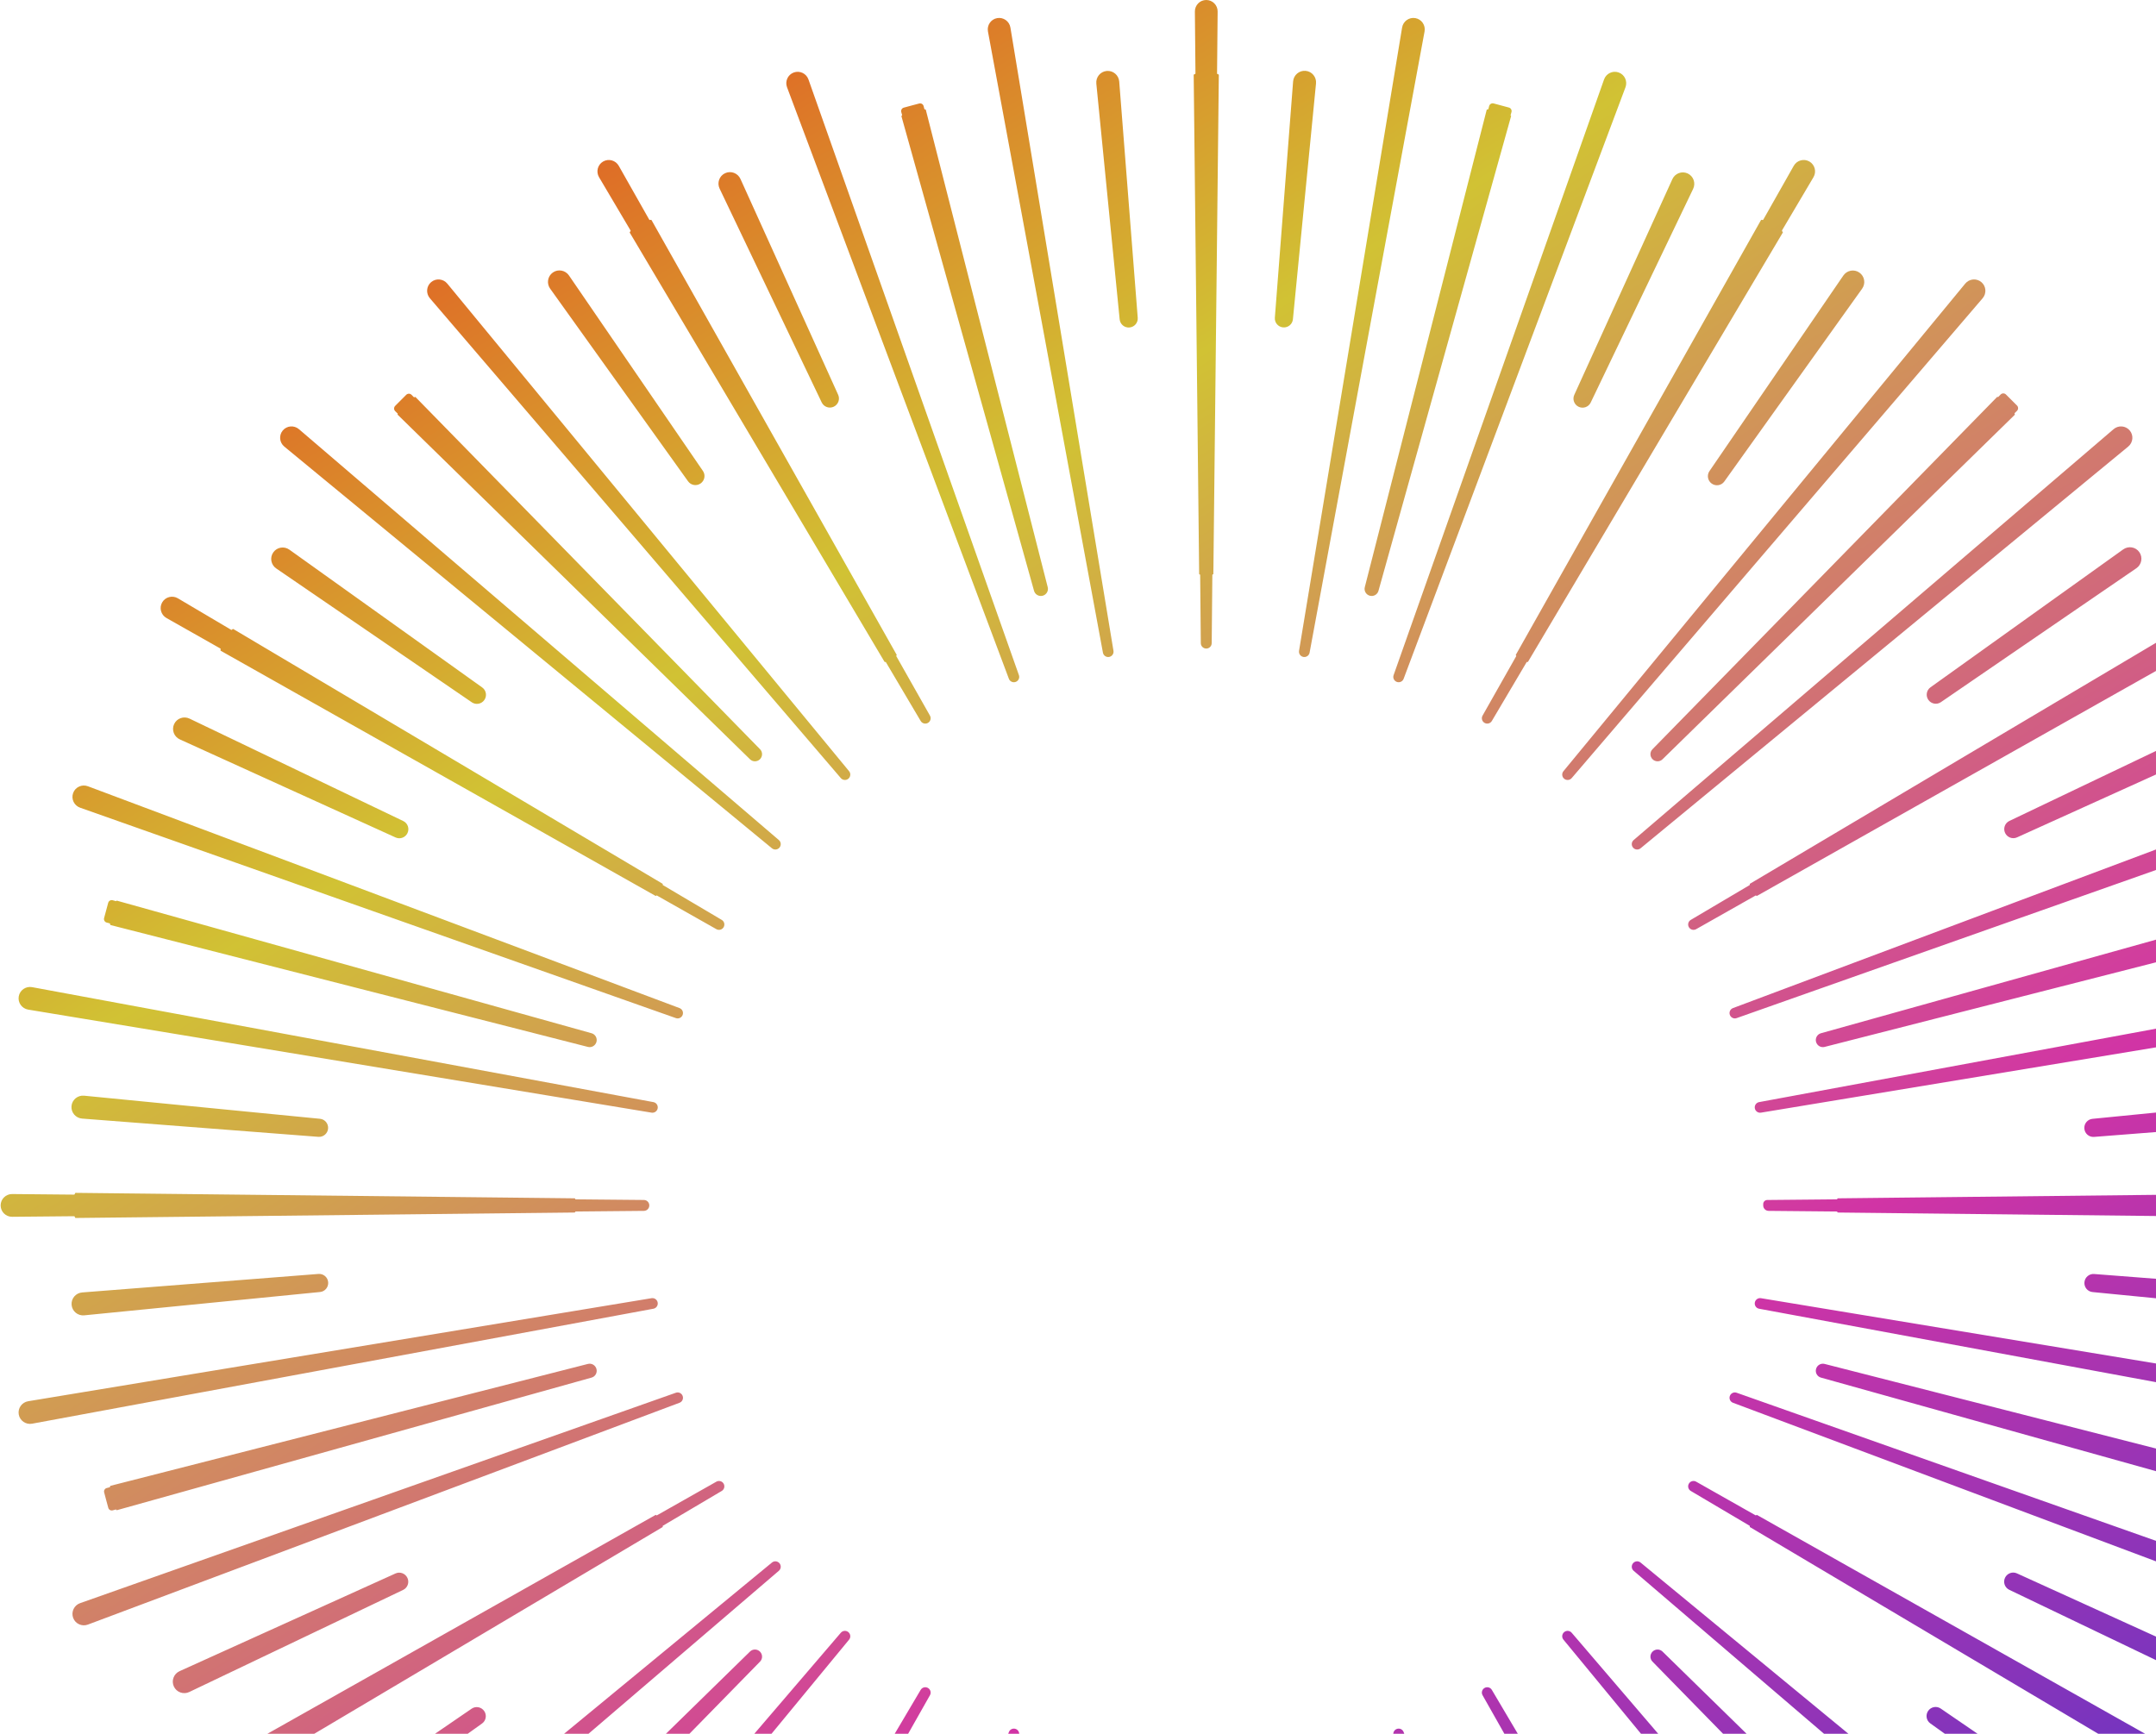 <svg width="700" height="563" viewBox="0 0 840 676" fill="none" xmlns="http://www.w3.org/2000/svg">
<path fill-rule="evenodd" clip-rule="evenodd" d="M465.565 4.498C465.542 2.026 467.527 0 470 0C472.473 0 474.459 2.026 474.435 4.498L474.209 28.588C474.208 28.779 474.361 28.936 474.553 28.938C474.744 28.94 474.898 29.097 474.896 29.288L472.769 223.779C472.768 223.887 472.68 223.974 472.572 223.973C472.464 223.972 472.375 224.059 472.374 224.167L472.124 250.78C472.113 251.942 471.162 252.875 470 252.875C468.838 252.875 467.887 251.942 467.876 250.78L467.626 224.167C467.625 224.059 467.537 223.972 467.428 223.973C467.32 223.974 467.232 223.887 467.231 223.779L465.104 29.288C465.102 29.097 465.256 28.94 465.447 28.938C465.639 28.936 465.793 28.779 465.791 28.588L465.565 4.498ZM384.896 12.271C384.445 9.834 386.052 7.491 388.493 7.063C390.934 6.636 393.248 8.292 393.652 10.737L433.829 253.759C434.015 254.885 433.251 255.948 432.127 256.145C431.002 256.342 429.926 255.601 429.719 254.479L384.896 12.271ZM546.348 10.737C546.752 8.292 549.066 6.636 551.507 7.063C553.949 7.491 555.555 9.834 555.104 12.271L510.281 254.479C510.074 255.601 508.998 256.342 507.873 256.145C506.749 255.948 505.985 254.885 506.171 253.759L546.348 10.737ZM625.078 30.98C625.903 28.642 628.47 27.415 630.8 28.263C633.129 29.111 634.302 31.7 633.432 34.021L546.943 264.664C546.544 265.729 545.357 266.269 544.288 265.879C543.219 265.49 542.655 264.314 543.034 263.241L625.078 30.98ZM306.568 34.021C305.698 31.7 306.871 29.111 309.2 28.263C311.53 27.415 314.097 28.642 314.923 30.979L396.966 263.241C397.345 264.314 396.781 265.49 395.712 265.879C394.643 266.269 393.456 265.729 393.057 264.664L306.568 34.021ZM699.031 64.651C700.25 62.496 702.987 61.737 705.129 62.977C707.272 64.216 707.975 66.966 706.715 69.097L694.517 89.724C694.385 89.947 694.459 90.234 694.681 90.367C694.788 90.43 694.823 90.567 694.76 90.674L595.424 258.042C595.369 258.134 595.251 258.164 595.159 258.109C595.067 258.055 594.948 258.085 594.894 258.177L581.327 281.119C580.745 282.102 579.477 282.427 578.488 281.855C577.499 281.283 577.149 280.021 577.711 279.027L590.834 255.839C590.889 255.742 590.854 255.618 590.757 255.563C590.668 255.513 590.637 255.401 590.687 255.312L686.222 85.876C686.316 85.709 686.528 85.65 686.695 85.744C686.862 85.838 687.074 85.779 687.168 85.613L699.031 64.651ZM233.285 69.097C232.025 66.966 232.728 64.216 234.871 62.977C237.013 61.737 239.75 62.496 240.969 64.651L252.832 85.613C252.926 85.78 253.138 85.838 253.305 85.744C253.472 85.65 253.684 85.709 253.778 85.876L349.308 255.304C349.361 255.397 349.328 255.515 349.235 255.567C349.142 255.62 349.109 255.738 349.162 255.831L362.289 279.027C362.851 280.021 362.501 281.283 361.512 281.855C360.523 282.427 359.255 282.102 358.674 281.119L345.106 258.178C345.052 258.086 344.933 258.055 344.841 258.11C344.749 258.164 344.631 258.134 344.576 258.042L245.302 90.779C245.205 90.615 245.259 90.402 245.424 90.304C245.589 90.207 245.643 89.994 245.546 89.829L233.285 69.097ZM765.875 110.584C767.447 108.676 770.27 108.403 772.162 109.992C774.055 111.582 774.272 114.409 772.664 116.287L612.454 303.389C611.708 304.26 610.398 304.361 609.519 303.623C608.641 302.885 608.514 301.577 609.243 300.692L765.875 110.584ZM167.336 116.287C165.728 114.409 165.945 111.582 167.838 109.993C169.73 108.403 172.553 108.676 174.125 110.584L330.757 300.692C331.486 301.577 331.359 302.885 330.481 303.623C329.603 304.361 328.292 304.26 327.546 303.389L167.336 116.287ZM823.713 167.336C825.591 165.728 828.418 165.945 830.007 167.838C831.597 169.73 831.324 172.553 829.416 174.125L639.308 330.757C638.423 331.486 637.115 331.359 636.377 330.481C635.639 329.603 635.74 328.292 636.611 327.546L823.713 167.336ZM110.584 174.125C108.676 172.553 108.403 169.73 109.992 167.838C111.582 165.945 114.409 165.728 116.287 167.336L303.389 327.546C304.26 328.292 304.361 329.603 303.623 330.481C302.885 331.359 301.577 331.486 300.692 330.757L110.584 174.125ZM870.903 233.285C873.034 232.025 875.784 232.728 877.023 234.871C878.263 237.013 877.504 239.75 875.349 240.969L854.44 252.802C854.244 252.913 854.175 253.162 854.286 253.358C854.364 253.496 854.315 253.671 854.177 253.749L684.696 349.308C684.603 349.361 684.485 349.328 684.433 349.235C684.38 349.142 684.262 349.109 684.169 349.162L660.973 362.289C659.979 362.851 658.717 362.501 658.145 361.512C657.573 360.523 657.898 359.255 658.881 358.673L681.827 345.104C681.916 345.051 681.946 344.935 681.893 344.845C681.837 344.751 681.868 344.63 681.962 344.574L849.221 245.302C849.385 245.205 849.598 245.259 849.696 245.424C849.794 245.589 850.006 245.643 850.171 245.546L870.903 233.285ZM64.651 240.969C62.496 239.75 61.737 237.013 62.977 234.871C64.216 232.728 66.966 232.025 69.097 233.285L89.829 245.546C89.994 245.643 90.206 245.589 90.304 245.424C90.402 245.259 90.615 245.205 90.779 245.303L258.042 344.576C258.134 344.631 258.164 344.749 258.109 344.841C258.055 344.933 258.085 345.052 258.177 345.106L281.119 358.674C282.102 359.255 282.427 360.523 281.855 361.512C281.283 362.501 280.021 362.851 279.027 362.289L255.831 349.162C255.738 349.109 255.62 349.142 255.567 349.235C255.515 349.328 255.397 349.361 255.304 349.308L85.876 253.778C85.709 253.684 85.65 253.472 85.744 253.305C85.838 253.138 85.779 252.926 85.613 252.832L64.651 240.969ZM30.979 314.923C28.642 314.097 27.415 311.53 28.263 309.2C29.111 306.871 31.7 305.698 34.021 306.568L264.664 393.057C265.729 393.456 266.269 394.643 265.879 395.712C265.49 396.781 264.314 397.345 263.241 396.966L30.979 314.923ZM905.979 306.568C908.3 305.698 910.889 306.871 911.737 309.2C912.585 311.53 911.358 314.097 909.021 314.923L676.759 396.966C675.686 397.345 674.51 396.781 674.121 395.712C673.732 394.643 674.271 393.456 675.336 393.057L905.979 306.568ZM10.737 393.652C8.292 393.248 6.636 390.934 7.063 388.493C7.491 386.051 9.834 384.445 12.271 384.896L254.479 429.719C255.601 429.926 256.342 431.002 256.145 432.127C255.948 433.251 254.885 434.015 253.759 433.829L10.737 393.652ZM927.729 384.896C930.166 384.445 932.509 386.051 932.937 388.493C933.364 390.934 931.708 393.248 929.263 393.652L686.241 433.829C685.115 434.015 684.052 433.251 683.855 432.127C683.658 431.002 684.399 429.926 685.521 429.719L927.729 384.896ZM0 470C0 467.527 2.026 465.541 4.498 465.565L28.588 465.791C28.779 465.793 28.936 465.639 28.938 465.447C28.94 465.256 29.097 465.102 29.288 465.104L223.779 467.231C223.887 467.232 223.974 467.32 223.973 467.428C223.972 467.537 224.058 467.625 224.167 467.626L250.78 467.876C251.942 467.887 252.875 468.838 252.875 470C252.875 471.162 251.942 472.113 250.78 472.124L224.167 472.374C224.059 472.375 223.972 472.464 223.973 472.572C223.974 472.68 223.887 472.768 223.779 472.769L29.288 474.896C29.097 474.898 28.94 474.744 28.938 474.553C28.936 474.361 28.779 474.207 28.588 474.209L4.498 474.435C2.025 474.458 0 472.473 0 470ZM935.502 465.565C937.975 465.542 940 467.527 940 470C940 472.473 937.975 474.459 935.502 474.435L911.412 474.209C911.221 474.208 911.064 474.361 911.062 474.553C911.06 474.744 910.903 474.898 910.712 474.896L716.221 472.769C716.113 472.768 716.026 472.68 716.027 472.572C716.028 472.464 715.941 472.375 715.833 472.374L689.22 472.124C688.058 472.113 687.125 471.162 687.125 470C687.125 469.824 687.125 469.649 687.125 469.473C687.123 468.602 687.822 467.889 688.693 467.881L715.833 467.626C715.942 467.625 716.028 467.537 716.027 467.428C716.026 467.32 716.113 467.232 716.221 467.231L910.712 465.104C910.903 465.102 911.06 465.256 911.062 465.447C911.064 465.639 911.221 465.793 911.412 465.791L935.502 465.565ZM12.271 555.104C9.834 555.555 7.491 553.949 7.063 551.507C6.636 549.066 8.292 546.752 10.737 546.348L253.759 506.171C254.885 505.985 255.948 506.749 256.145 507.873C256.342 508.998 255.601 510.074 254.479 510.281L12.271 555.104ZM929.263 546.348C931.708 546.752 933.364 549.066 932.937 551.507C932.509 553.949 930.166 555.555 927.729 555.104L685.521 510.281C684.399 510.074 683.658 508.998 683.855 507.873C684.052 506.749 685.115 505.985 686.241 506.171L929.263 546.348ZM34.021 633.432C31.7 634.302 29.111 633.129 28.263 630.8C27.415 628.47 28.642 625.903 30.98 625.078L263.241 543.034C264.314 542.655 265.49 543.219 265.879 544.288C266.269 545.357 265.729 546.544 264.664 546.943L34.021 633.432ZM909.021 625.077C911.358 625.903 912.585 628.47 911.737 630.8C910.889 633.129 908.3 634.302 905.979 633.432L675.336 546.943C674.271 546.544 673.732 545.357 674.121 544.288C674.51 543.219 675.686 542.655 676.759 543.034L909.021 625.077ZM69.097 706.715C66.966 707.975 64.216 707.272 62.977 705.129C61.737 702.987 62.496 700.25 64.651 699.031L85.613 687.168C85.779 687.074 85.838 686.862 85.744 686.695C85.65 686.528 85.709 686.316 85.876 686.222L255.304 590.692C255.397 590.639 255.515 590.672 255.567 590.765C255.62 590.858 255.738 590.891 255.831 590.839L279.027 577.711C280.021 577.149 281.283 577.499 281.855 578.488C282.427 579.477 282.102 580.745 281.119 581.326L258.177 594.894C258.085 594.948 258.055 595.067 258.109 595.159C258.164 595.251 258.134 595.369 258.042 595.424L90.855 694.653C90.649 694.775 90.382 694.707 90.259 694.5C90.186 694.377 90.028 694.337 89.905 694.409L69.097 706.715ZM875.349 699.031C877.504 700.25 878.263 702.987 877.023 705.129C875.784 707.272 873.034 707.975 870.903 706.715L850.094 694.408C849.972 694.336 849.814 694.377 849.742 694.499C849.619 694.706 849.351 694.775 849.143 694.651L681.958 595.424C681.867 595.369 681.836 595.251 681.891 595.159C681.945 595.067 681.915 594.948 681.823 594.894L658.881 581.327C657.898 580.745 657.573 579.477 658.145 578.488C658.717 577.499 659.979 577.149 660.973 577.711L684.169 590.838C684.262 590.891 684.38 590.858 684.433 590.765C684.485 590.672 684.603 590.639 684.696 590.692L854.124 686.222C854.291 686.316 854.351 686.528 854.256 686.695C854.162 686.862 854.221 687.074 854.388 687.168L875.349 699.031ZM829.416 765.875C831.324 767.447 831.597 770.27 830.008 772.162C828.418 774.055 825.591 774.272 823.713 772.664L636.611 612.454C635.74 611.708 635.639 610.398 636.377 609.519C637.115 608.641 638.423 608.514 639.308 609.243L829.416 765.875ZM116.287 772.664C114.409 774.272 111.582 774.055 109.993 772.162C108.403 770.27 108.676 767.447 110.584 765.875L300.692 609.243C301.577 608.514 302.885 608.641 303.623 609.519C304.361 610.398 304.26 611.708 303.389 612.454L116.287 772.664ZM772.664 823.713C774.272 825.591 774.055 828.418 772.162 830.007C770.27 831.597 767.447 831.324 765.875 829.416L609.243 639.308C608.514 638.423 608.641 637.115 609.519 636.377C610.398 635.639 611.708 635.74 612.454 636.611L772.664 823.713ZM174.125 829.416C172.553 831.324 169.73 831.597 167.838 830.008C165.945 828.418 165.728 825.591 167.336 823.713L327.546 636.611C328.292 635.74 329.603 635.639 330.481 636.377C331.359 637.115 331.486 638.423 330.757 639.308L174.125 829.416ZM240.969 875.349C239.75 877.504 237.013 878.263 234.871 877.023C232.728 875.784 232.025 873.034 233.285 870.903L245.546 850.171C245.643 850.006 245.589 849.794 245.424 849.696C245.259 849.598 245.205 849.386 245.303 849.221L344.576 681.958C344.631 681.867 344.749 681.836 344.841 681.891C344.933 681.945 345.052 681.915 345.106 681.823L358.673 658.881C359.255 657.898 360.523 657.573 361.512 658.145C362.501 658.717 362.851 659.979 362.289 660.973L349.162 684.169C349.109 684.262 349.142 684.38 349.235 684.433C349.328 684.485 349.361 684.603 349.308 684.696L253.778 854.124C253.684 854.291 253.472 854.351 253.305 854.256C253.138 854.162 252.926 854.221 252.832 854.388L240.969 875.349ZM706.715 870.903C707.975 873.034 707.272 875.784 705.129 877.023C702.987 878.263 700.25 877.504 699.031 875.349L687.168 854.387C687.074 854.221 686.862 854.162 686.695 854.256C686.528 854.35 686.316 854.291 686.222 854.124L590.692 684.696C590.639 684.603 590.672 684.485 590.765 684.433C590.858 684.38 590.891 684.262 590.838 684.169L577.711 660.973C577.149 659.979 577.499 658.717 578.488 658.145C579.477 657.573 580.745 657.898 581.327 658.881L594.894 681.823C594.948 681.915 595.067 681.945 595.159 681.891C595.251 681.836 595.369 681.867 595.424 681.958L694.698 849.221C694.795 849.385 694.741 849.598 694.576 849.696C694.411 849.794 694.357 850.006 694.454 850.171L706.715 870.903ZM314.923 909.021C314.097 911.358 311.53 912.585 309.2 911.737C306.871 910.889 305.698 908.3 306.568 905.979L393.057 675.336C393.456 674.271 394.643 673.732 395.712 674.121C396.781 674.51 397.345 675.686 396.966 676.759L314.923 909.021ZM633.432 905.979C634.302 908.3 633.129 910.889 630.8 911.737C628.47 912.585 625.903 911.358 625.078 909.021L543.034 676.759C542.655 675.686 543.219 674.51 544.288 674.121C545.357 673.732 546.544 674.271 546.943 675.336L633.432 905.979ZM393.652 929.263C393.248 931.708 390.934 933.364 388.493 932.937C386.051 932.509 384.445 930.166 384.896 927.729L429.719 685.521C429.926 684.399 431.002 683.658 432.127 683.855C433.251 684.052 434.015 685.115 433.829 686.241L393.652 929.263ZM555.104 927.729C555.555 930.166 553.949 932.509 551.507 932.937C549.066 933.364 546.752 931.708 546.348 929.263L506.171 686.241C505.985 685.115 506.749 684.052 507.873 683.855C508.998 683.658 510.074 684.399 510.281 685.521L555.104 927.729ZM470 940C467.527 940 465.541 937.975 465.565 935.502L465.791 911.412C465.793 911.221 465.639 911.064 465.447 911.062C465.256 911.06 465.102 910.903 465.104 910.712L467.231 716.221C467.232 716.113 467.32 716.026 467.428 716.027C467.536 716.028 467.625 715.942 467.626 715.833L467.887 688.071C467.891 687.543 468.323 687.12 468.851 687.122C469.234 687.124 469.617 687.125 470 687.125C471.162 687.125 472.113 688.058 472.124 689.22L472.374 715.833C472.375 715.942 472.463 716.028 472.572 716.027C472.68 716.026 472.768 716.113 472.769 716.221L474.896 910.712C474.898 910.903 474.744 911.06 474.553 911.062C474.361 911.064 474.207 911.221 474.209 911.412L474.435 935.502C474.458 937.975 472.473 940 470 940ZM588.64 44.931C588.619 45.007 588.663 45.086 588.739 45.107C588.815 45.128 588.86 45.207 588.839 45.283L537.134 230.37C536.729 231.822 535.226 232.669 533.77 232.279C532.314 231.89 531.431 230.405 531.803 228.945L579.312 42.879C579.35 42.729 579.503 42.638 579.652 42.677C579.802 42.715 579.955 42.625 579.993 42.475L580.281 41.358C580.48 40.59 581.262 40.128 582.029 40.329C584.023 40.85 586.012 41.385 587.996 41.934C588.756 42.144 589.2 42.932 588.987 43.692L588.64 44.931ZM360.104 42.496C360.136 42.622 360.265 42.698 360.391 42.666C360.517 42.633 360.645 42.709 360.677 42.835L408.197 228.945C408.569 230.405 407.686 231.89 406.23 232.279C404.774 232.669 403.271 231.822 402.866 230.37L351.173 45.325C351.146 45.226 351.204 45.123 351.303 45.095C351.402 45.068 351.46 44.965 351.433 44.865L351.106 43.694C350.898 42.948 351.335 42.175 352.081 41.969C353.083 41.694 354.086 41.421 355.091 41.152C356.094 40.883 357.098 40.617 358.103 40.356C358.854 40.16 359.62 40.613 359.813 41.364L360.104 42.496ZM785.167 161.063C785.07 161.158 785.069 161.313 785.163 161.409C785.258 161.506 785.256 161.661 785.16 161.756L647.862 296.055C646.78 297.113 645.047 297.093 643.977 296.023C642.907 294.953 642.887 293.22 643.945 292.138L778.306 154.777C778.367 154.716 778.466 154.715 778.528 154.775C778.59 154.836 778.689 154.835 778.749 154.773L779.67 153.832C780.238 153.25 781.17 153.24 781.75 153.81C783.197 155.235 784.634 156.67 786.063 158.115C786.636 158.695 786.627 159.63 786.045 160.201L785.167 161.063ZM161.063 154.833C161.158 154.93 161.313 154.931 161.409 154.837C161.506 154.742 161.661 154.744 161.756 154.84L296.055 292.138C297.113 293.22 297.093 294.953 296.023 296.023C294.953 297.093 293.22 297.113 292.138 296.055L154.777 161.694C154.716 161.634 154.714 161.534 154.775 161.472C154.836 161.411 154.834 161.311 154.773 161.251L153.832 160.33C153.25 159.762 153.24 158.83 153.81 158.25C155.235 156.804 156.67 155.366 158.115 153.937C158.695 153.364 159.63 153.373 160.201 153.955L161.063 154.833ZM897.504 360.104C897.378 360.137 897.302 360.265 897.335 360.391C897.367 360.517 897.291 360.645 897.165 360.677L711.055 408.197C709.595 408.569 708.11 407.686 707.721 406.23C707.332 404.774 708.178 403.271 709.63 402.866L894.675 351.173C894.774 351.146 894.877 351.204 894.905 351.303C894.932 351.402 895.036 351.461 895.135 351.433L896.306 351.106C897.052 350.898 897.825 351.335 898.031 352.081C898.307 353.083 898.579 354.086 898.849 355.091C899.117 356.094 899.383 357.098 899.645 358.103C899.84 358.854 899.387 359.62 898.636 359.813L897.504 360.104ZM44.931 351.36C45.007 351.381 45.086 351.337 45.107 351.261C45.128 351.185 45.207 351.14 45.283 351.162L230.37 402.866C231.822 403.271 232.669 404.774 232.279 406.23C231.89 407.686 230.405 408.57 228.945 408.197L42.878 360.688C42.729 360.65 42.638 360.497 42.676 360.348C42.715 360.198 42.625 360.046 42.475 360.007L41.358 359.719C40.59 359.521 40.128 358.738 40.329 357.971C40.85 355.977 41.385 353.988 41.934 352.004C42.144 351.244 42.932 350.801 43.692 351.013L44.931 351.36ZM895.069 588.64C894.993 588.619 894.914 588.663 894.893 588.739C894.872 588.815 894.793 588.86 894.717 588.839L709.63 537.134C708.178 536.729 707.332 535.226 707.721 533.77C708.11 532.315 709.595 531.431 711.055 531.803L897.122 579.312C897.271 579.35 897.362 579.503 897.323 579.653C897.285 579.802 897.375 579.955 897.525 579.993L898.642 580.282C899.41 580.48 899.872 581.263 899.671 582.029C899.15 584.023 898.615 586.012 898.067 587.996C897.856 588.756 897.068 589.2 896.308 588.987L895.069 588.64ZM42.496 579.896C42.622 579.864 42.698 579.735 42.666 579.61C42.633 579.484 42.709 579.355 42.835 579.323L228.945 531.803C230.405 531.431 231.89 532.315 232.279 533.77C232.668 535.226 231.822 536.729 230.37 537.134L45.325 588.827C45.226 588.855 45.123 588.797 45.095 588.697C45.068 588.598 44.965 588.54 44.865 588.567L43.694 588.894C42.948 589.102 42.175 588.666 41.969 587.919C41.693 586.918 41.421 585.914 41.152 584.91C40.883 583.906 40.617 582.902 40.356 581.897C40.16 581.147 40.613 580.381 41.364 580.187L42.496 579.896ZM778.937 785.167C778.842 785.07 778.687 785.069 778.591 785.163C778.494 785.258 778.339 785.256 778.244 785.16L643.945 647.862C642.887 646.78 642.907 645.047 643.977 643.977C645.047 642.907 646.78 642.887 647.862 643.945L785.223 778.306C785.285 778.367 785.286 778.466 785.225 778.528C785.164 778.59 785.166 778.689 785.227 778.749L786.169 779.67C786.75 780.238 786.76 781.171 786.19 781.75C784.766 783.197 783.331 784.634 781.885 786.063C781.305 786.636 780.37 786.627 779.799 786.045L778.937 785.167ZM154.833 778.937C154.93 778.842 154.931 778.687 154.837 778.591C154.742 778.494 154.744 778.339 154.84 778.245L292.138 643.945C293.22 642.887 294.953 642.907 296.023 643.977C297.093 645.047 297.113 646.78 296.055 647.862L161.694 785.223C161.633 785.285 161.534 785.286 161.472 785.225C161.411 785.165 161.311 785.166 161.251 785.228L160.33 786.169C159.762 786.75 158.83 786.76 158.25 786.19C156.804 784.766 155.366 783.331 153.937 781.885C153.364 781.305 153.373 780.37 153.955 779.799L154.833 778.937ZM351.36 895.069C351.381 894.993 351.337 894.914 351.261 894.893C351.185 894.872 351.14 894.793 351.162 894.717L402.866 709.63C403.271 708.178 404.774 707.332 406.23 707.721C407.686 708.11 408.569 709.595 408.197 711.055L360.688 897.122C360.65 897.271 360.497 897.362 360.348 897.324C360.198 897.285 360.046 897.375 360.007 897.525L359.719 898.642C359.521 899.41 358.738 899.872 357.971 899.671C355.977 899.15 353.988 898.615 352.004 898.067C351.244 897.856 350.801 897.068 351.013 896.309L351.36 895.069ZM579.896 897.504C579.864 897.378 579.735 897.302 579.609 897.335C579.483 897.367 579.355 897.291 579.323 897.165L531.803 711.055C531.431 709.595 532.314 708.11 533.77 707.721C535.226 707.332 536.729 708.178 537.134 709.63L588.827 894.675C588.854 894.774 588.796 894.877 588.697 894.905C588.598 894.933 588.54 895.036 588.567 895.135L588.894 896.306C589.102 897.052 588.666 897.825 587.919 898.031C586.917 898.307 585.914 898.579 584.91 898.849C583.906 899.117 582.902 899.383 581.897 899.645C581.147 899.84 580.381 899.387 580.187 898.636L579.896 897.504ZM872.469 282.425C873.523 284.692 872.512 287.378 870.234 288.409L786.066 326.501C784.305 327.298 782.231 326.513 781.416 324.761C780.601 323.008 781.34 320.922 783.084 320.089L866.456 280.284C868.713 279.206 871.415 280.158 872.469 282.425ZM833.751 215.278C835.185 217.325 834.658 220.146 832.596 221.559L756.38 273.78C754.786 274.872 752.61 274.463 751.502 272.881C750.394 271.299 750.756 269.117 752.326 267.993L827.455 214.22C829.488 212.765 832.317 213.23 833.751 215.278ZM724.62 106.282C726.663 107.711 727.132 110.534 725.682 112.563L671.958 187.739C670.834 189.311 668.65 189.673 667.066 188.565C665.483 187.458 665.074 185.282 666.166 183.687L718.355 107.439C719.764 105.381 722.576 104.852 724.62 106.282ZM657.68 67.634C659.94 68.689 660.888 71.388 659.81 73.638L619.872 156.959C619.036 158.702 616.948 159.436 615.197 158.618C613.446 157.801 612.667 155.728 613.467 153.969L651.709 69.855C652.741 67.585 655.42 66.579 657.68 67.634ZM508.721 27.622C511.211 27.84 513.028 30.056 512.785 32.544L503.78 124.495C503.592 126.417 501.883 127.821 499.959 127.652C498.035 127.484 496.593 125.804 496.742 123.878L503.858 31.763C504.051 29.27 506.23 27.403 508.721 27.622ZM431.21 27.664C433.7 27.443 435.876 29.308 436.071 31.801L443.285 123.906C443.436 125.833 441.999 127.515 440.073 127.686C438.148 127.857 436.431 126.454 436.241 124.53L427.146 32.592C426.899 30.104 428.72 27.885 431.21 27.664ZM282.425 67.531C284.692 66.477 287.378 67.488 288.409 69.766L326.501 153.935C327.298 155.696 326.513 157.769 324.761 158.584C323.008 159.399 320.922 158.66 320.089 156.916L280.284 73.544C279.206 71.288 280.158 68.585 282.425 67.531ZM215.278 106.249C217.325 104.815 220.146 105.342 221.559 107.405L273.78 183.621C274.872 185.214 274.463 187.39 272.881 188.498C271.299 189.606 269.117 189.244 267.993 187.674L214.22 112.545C212.765 110.512 213.23 107.684 215.278 106.249ZM106.282 215.381C107.711 213.337 110.534 212.868 112.563 214.319L187.738 268.042C189.311 269.166 189.673 271.35 188.565 272.934C187.458 274.517 185.282 274.926 183.687 273.835L107.439 221.645C105.381 220.236 104.852 217.425 106.282 215.381ZM67.634 282.32C68.689 280.061 71.388 279.113 73.637 280.191L156.959 320.129C158.702 320.964 159.436 323.053 158.618 324.803C157.801 326.554 155.728 327.333 153.969 326.533L69.855 288.292C67.584 287.259 66.579 284.58 67.634 282.32ZM27.621 431.279C27.84 428.789 30.056 426.972 32.544 427.216L124.495 436.22C126.417 436.408 127.821 438.117 127.652 440.041C127.484 441.965 125.804 443.407 123.878 443.259L31.763 436.142C29.27 435.949 27.403 433.77 27.621 431.279ZM27.664 508.79C27.443 506.3 29.308 504.124 31.801 503.929L123.906 496.715C125.833 496.564 127.515 498.002 127.686 499.927C127.857 501.853 126.454 503.569 124.53 503.759L32.592 512.855C30.104 513.101 27.885 511.28 27.664 508.79ZM67.531 657.575C66.477 655.308 67.488 652.622 69.766 651.591L153.935 613.499C155.696 612.702 157.769 613.487 158.584 615.24C159.399 616.992 158.66 619.078 156.916 619.911L73.544 659.717C71.288 660.794 68.585 659.842 67.531 657.575ZM106.249 724.723C104.815 722.675 105.342 719.854 107.404 718.441L183.621 666.22C185.214 665.128 187.39 665.537 188.498 667.119C189.606 668.701 189.244 670.883 187.674 672.007L112.545 725.78C110.512 727.236 107.683 726.77 106.249 724.723ZM215.381 833.719C213.337 832.289 212.868 829.466 214.319 827.437L268.042 752.262C269.166 750.69 271.35 750.328 272.934 751.435C274.517 752.543 274.926 754.719 273.835 756.313L221.645 832.561C220.236 834.62 217.424 835.148 215.381 833.719ZM282.32 872.366C280.061 871.311 279.113 868.612 280.191 866.363L320.129 783.041C320.964 781.298 323.053 780.565 324.803 781.382C326.554 782.2 327.333 784.272 326.533 786.031L288.291 870.145C287.259 872.416 284.58 873.422 282.32 872.366ZM431.279 912.379C428.789 912.161 426.972 909.944 427.216 907.456L436.22 815.505C436.408 813.583 438.117 812.179 440.041 812.348C441.965 812.516 443.407 814.196 443.259 816.122L436.142 908.237C435.949 910.73 433.77 912.597 431.279 912.379ZM508.79 912.336C506.3 912.557 504.124 910.692 503.929 908.2L496.715 816.095C496.564 814.167 498.002 812.485 499.927 812.314C501.853 812.144 503.569 813.547 503.759 815.47L512.855 907.409C513.101 909.896 511.28 912.116 508.79 912.336ZM657.575 872.469C655.308 873.523 652.622 872.512 651.591 870.234L613.499 786.066C612.702 784.305 613.487 782.231 615.24 781.416C616.992 780.602 619.078 781.34 619.911 783.084L659.717 866.456C660.794 868.713 659.842 871.415 657.575 872.469ZM724.723 833.751C722.675 835.185 719.854 834.658 718.441 832.596L666.22 756.38C665.128 754.786 665.537 752.61 667.119 751.503C668.701 750.395 670.883 750.756 672.007 752.326L725.78 827.456C727.235 829.489 726.77 832.317 724.723 833.751ZM833.719 724.62C832.289 726.663 829.466 727.132 827.437 725.682L752.262 671.958C750.69 670.834 750.328 668.65 751.435 667.066C752.543 665.483 754.718 665.074 756.313 666.166L832.561 718.355C834.62 719.764 835.148 722.576 833.719 724.62ZM872.366 657.68C871.311 659.94 868.612 660.888 866.363 659.81L783.041 619.872C781.298 619.036 780.564 616.948 781.382 615.197C782.2 613.446 784.272 612.667 786.031 613.467L870.145 651.709C872.416 652.741 873.422 655.42 872.366 657.68ZM912.379 508.721C912.161 511.211 909.944 513.028 907.456 512.785L815.505 503.78C813.583 503.592 812.179 501.883 812.348 499.959C812.516 498.035 814.196 496.593 816.122 496.742L908.238 503.858C910.73 504.051 912.597 506.23 912.379 508.721ZM912.336 431.21C912.557 433.7 910.692 435.876 908.2 436.071L816.095 443.285C814.167 443.436 812.485 441.999 812.314 440.073C812.144 438.148 813.547 436.431 815.47 436.241L907.409 427.146C909.896 426.899 912.116 428.72 912.336 431.21Z" fill="url(#paint0_linear_3_134)"/>
<defs>
<linearGradient id="paint0_linear_3_134" x1="1133.77" y1="-705" x2="1977.49" y2="667.437" gradientUnits="userSpaceOnUse">
<stop stop-color="#EC1919"/>
<stop offset="0.229" stop-color="#D1C234"/>
<stop offset="0.49" stop-color="#D134A5"/>
<stop offset="0.729" stop-color="#3734D1"/>
<stop offset="1" stop-color="#23B632"/>
</linearGradient>
</defs>
</svg>
